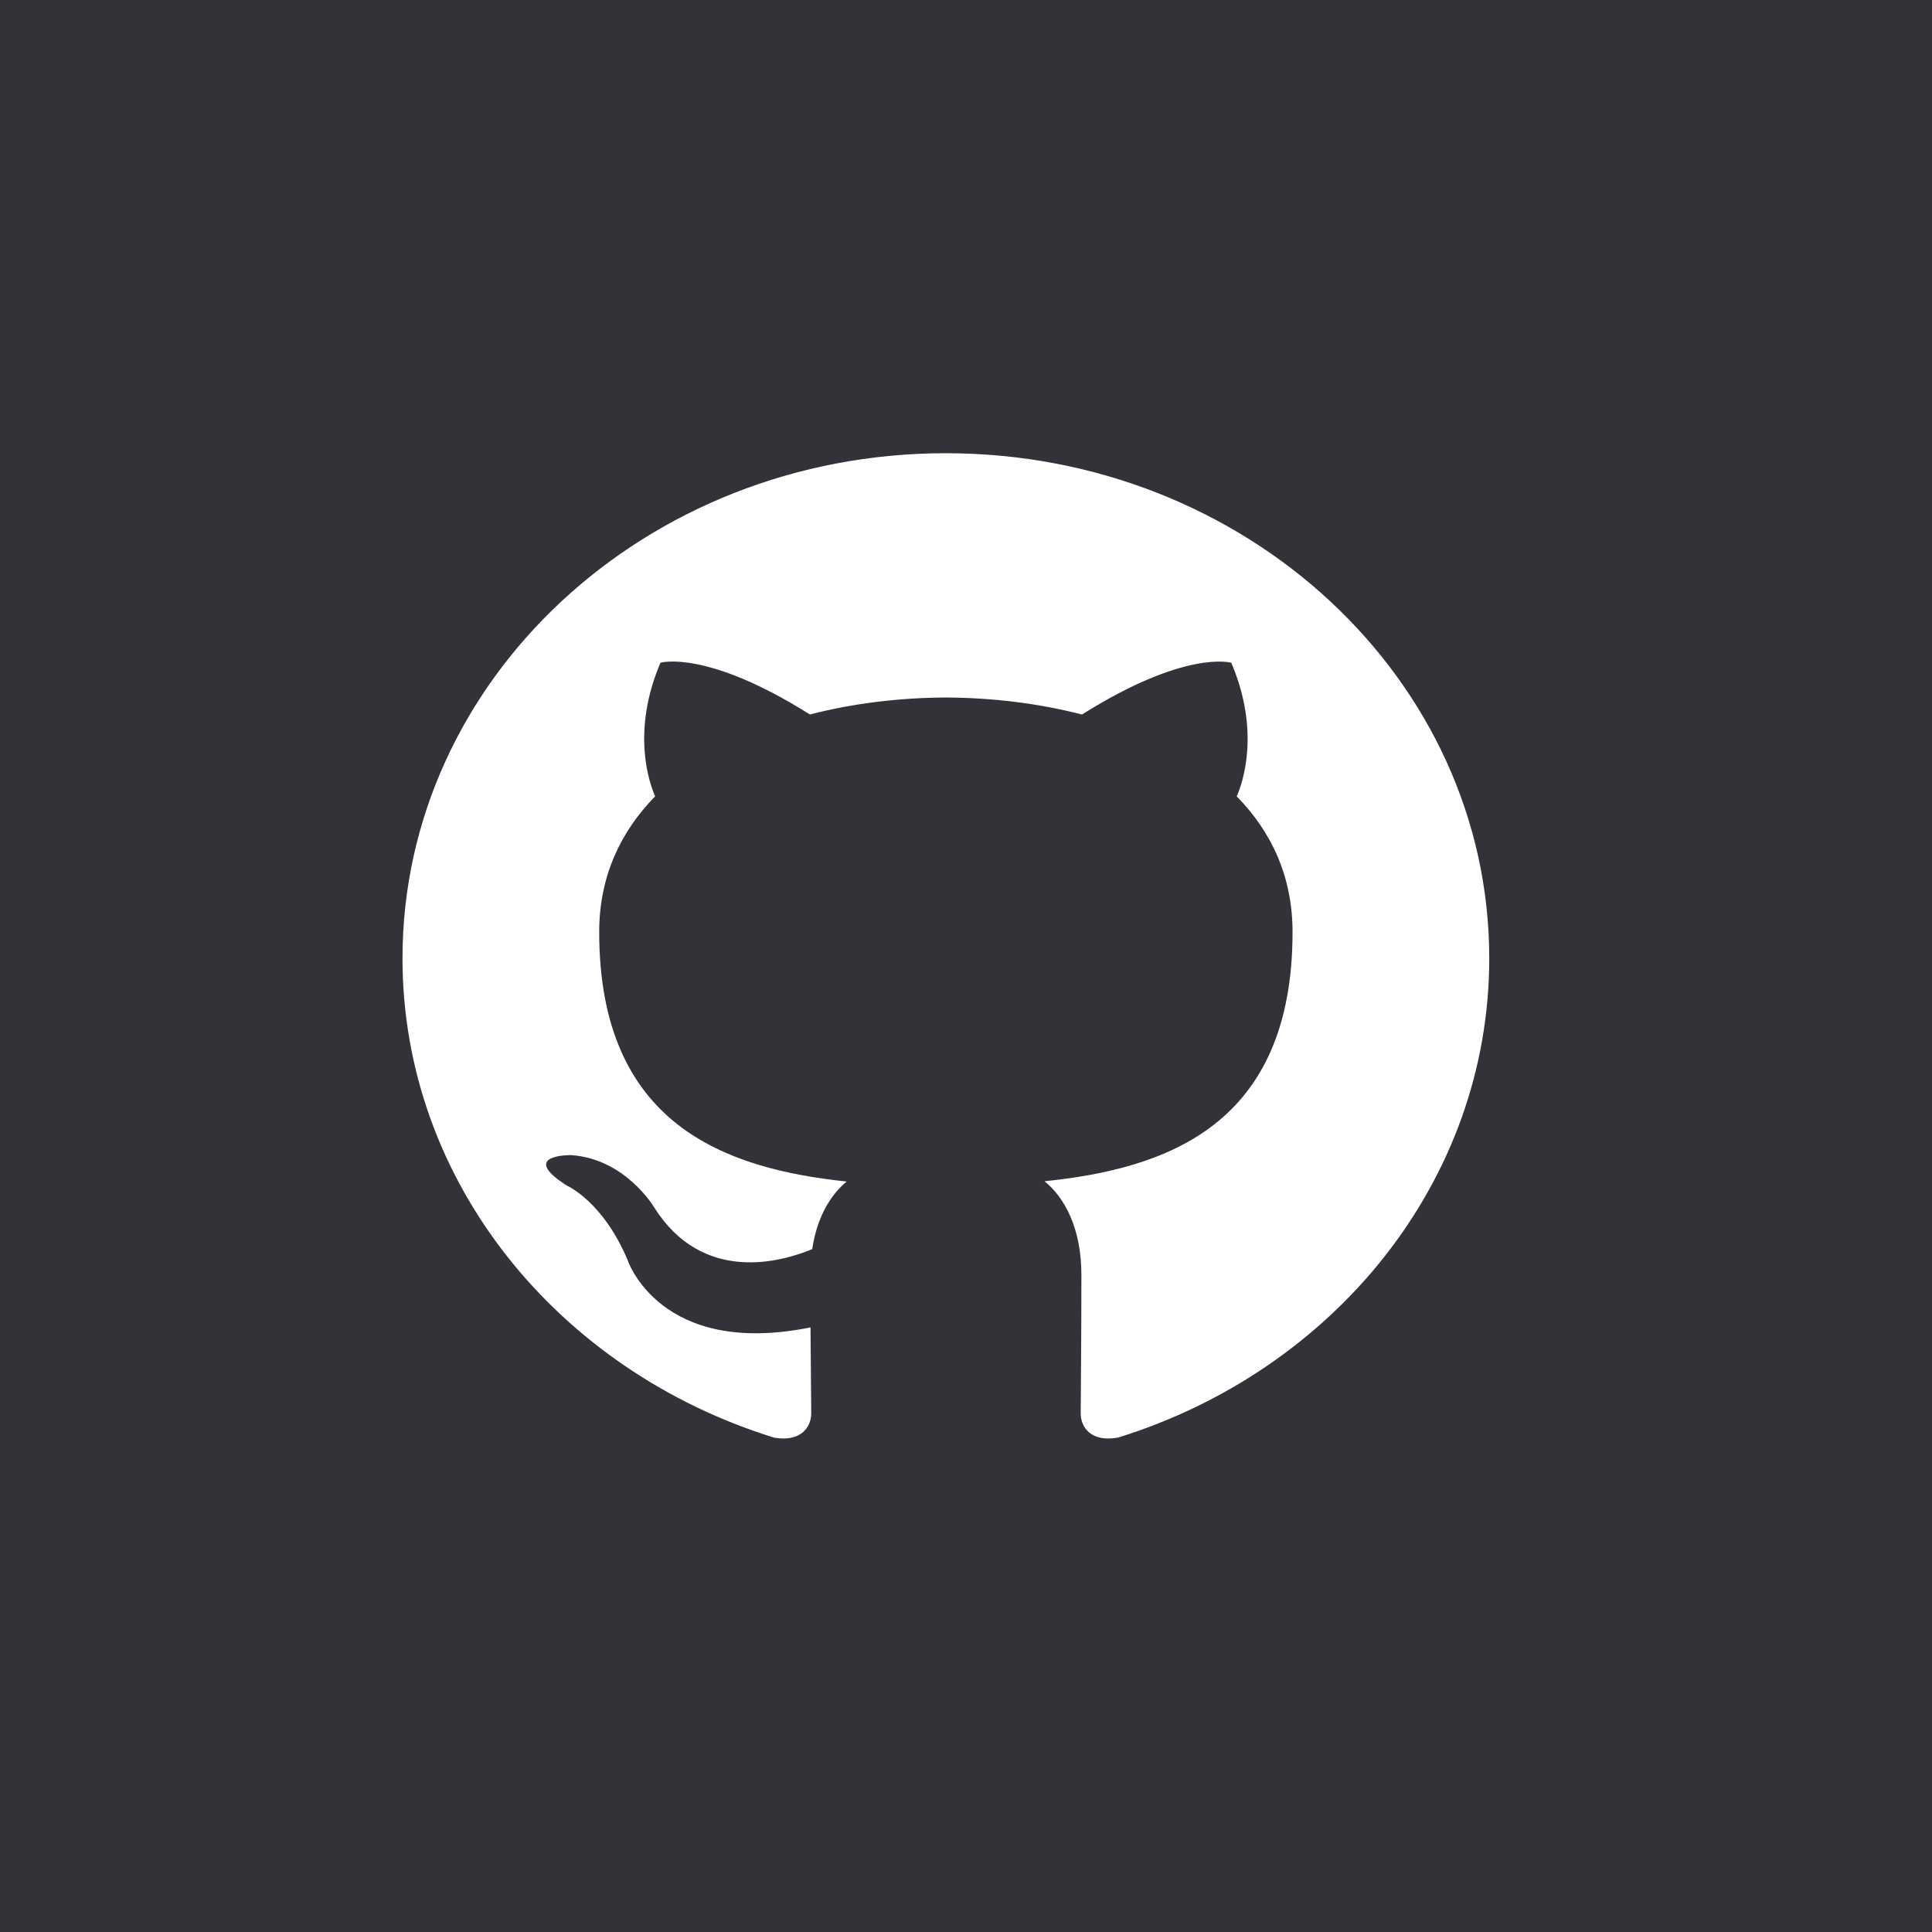 <svg width="48" height="48" viewBox="0 0 48 48" fill="none" xmlns="http://www.w3.org/2000/svg">
<rect width="48" height="48" fill="#323238"/>
<path d="M23.498 11.26C16.045 11.26 10 16.879 10 23.81C10 29.354 13.868 34.057 19.234 35.718C19.909 35.834 20.155 35.446 20.155 35.113C20.155 34.815 20.144 34.026 20.137 32.979C16.382 33.737 15.589 31.296 15.589 31.296C14.976 29.846 14.091 29.46 14.091 29.46C12.864 28.682 14.182 28.698 14.182 28.698C15.537 28.787 16.249 29.991 16.249 29.991C17.454 31.909 19.41 31.355 20.179 31.034C20.3 30.223 20.65 29.67 21.036 29.355C18.039 29.038 14.887 27.962 14.887 23.154C14.887 21.784 15.414 20.663 16.277 19.785C16.137 19.468 15.675 18.191 16.409 16.465C16.409 16.465 17.543 16.127 20.122 17.751C21.198 17.473 22.352 17.334 23.502 17.329C24.648 17.335 25.803 17.473 26.882 17.752C29.459 16.129 30.591 16.466 30.591 16.466C31.327 18.195 30.864 19.47 30.726 19.787C31.592 20.665 32.113 21.785 32.113 23.155C32.113 27.976 28.957 29.037 25.95 29.348C26.435 29.735 26.867 30.501 26.867 31.671C26.867 33.349 26.85 34.702 26.85 35.113C26.85 35.449 27.093 35.84 27.778 35.716C33.136 34.054 37 29.352 37 23.81C37 16.879 30.955 11.26 23.498 11.26Z" fill="white"/>
</svg>
